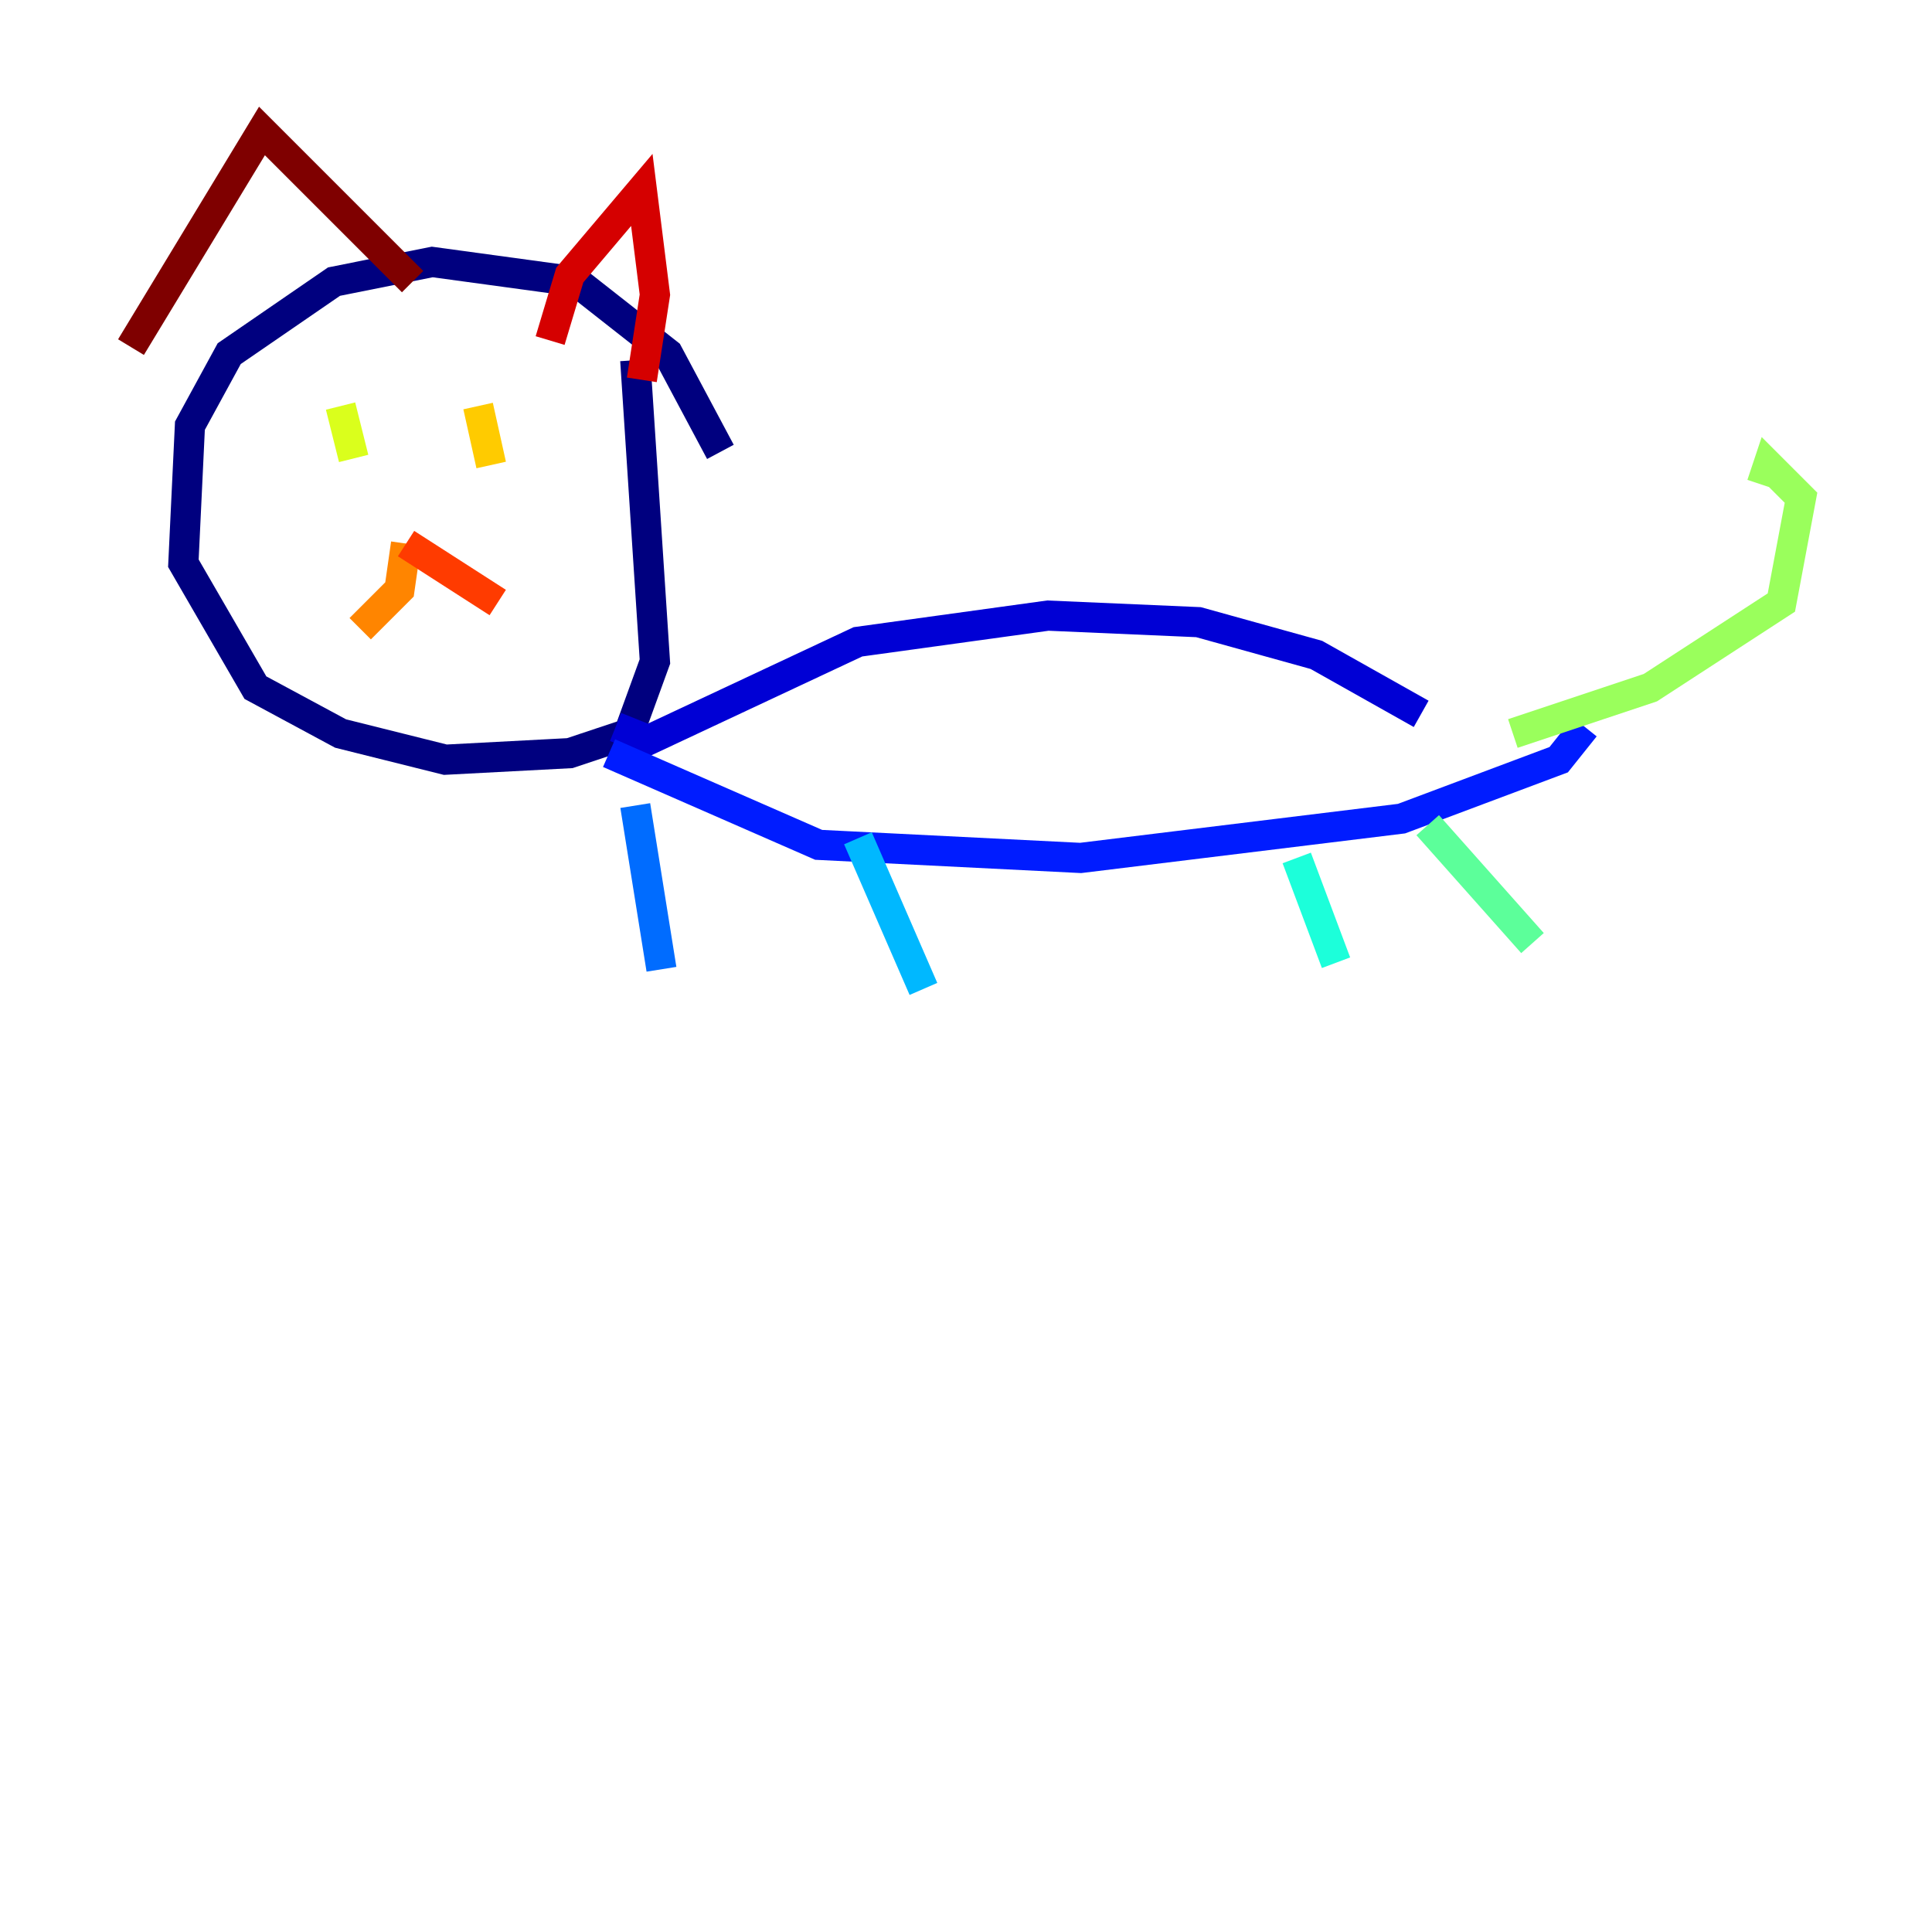 <?xml version="1.0" encoding="utf-8" ?>
<svg baseProfile="tiny" height="128" version="1.2" viewBox="0,0,128,128" width="128" xmlns="http://www.w3.org/2000/svg" xmlns:ev="http://www.w3.org/2001/xml-events" xmlns:xlink="http://www.w3.org/1999/xlink"><defs /><polyline fill="none" points="47.729,29.939 44.258,23.43 38.183,18.658 28.637,17.356 22.129,18.658 15.186,23.43 12.583,28.203 12.149,37.315 16.922,45.559 22.563,48.597 29.505,50.332 37.749,49.898 41.654,48.597 43.39,43.824 42.088,23.864" stroke="#00007f" stroke-width="2" /><polyline fill="none" points="40.786,48.163 42.956,49.031 56.841,42.522 69.424,40.786 79.403,41.22 87.214,43.39 94.156,47.295" stroke="#0000d5" stroke-width="2" /><polyline fill="none" points="40.352,49.898 54.237,55.973 71.593,56.841 92.854,54.237 103.268,50.332 105.003,48.163" stroke="#001cff" stroke-width="2" /><polyline fill="none" points="42.088,53.37 43.824,64.217" stroke="#006cff" stroke-width="2" /><polyline fill="none" points="56.841,55.539 61.18,65.519" stroke="#00b8ff" stroke-width="2" /><polyline fill="none" points="85.912,56.841 88.515,63.783" stroke="#1cffda" stroke-width="2" /><polyline fill="none" points="94.59,54.671 101.532,62.481" stroke="#5cff9a" stroke-width="2" /><polyline fill="none" points="100.231,48.597 109.342,45.559 118.02,39.919 119.322,32.976 117.153,30.807 116.719,32.108" stroke="#9aff5c" stroke-width="2" /><polyline fill="none" points="22.563,26.902 23.43,30.373" stroke="#daff1c" stroke-width="2" /><polyline fill="none" points="31.675,26.902 32.542,30.807" stroke="#ffcb00" stroke-width="2" /><polyline fill="none" points="26.902,36.014 26.468,39.051 23.864,41.654" stroke="#ff8500" stroke-width="2" /><polyline fill="none" points="26.902,36.014 32.976,39.919" stroke="#ff3b00" stroke-width="2" /><polyline fill="none" points="36.447,22.563 37.749,18.224 42.522,12.583 43.39,19.525 42.522,25.166" stroke="#d50000" stroke-width="2" /><polyline fill="none" points="27.336,18.658 17.356,8.678 8.678,22.997" stroke="#7f0000" stroke-width="2" /></svg>